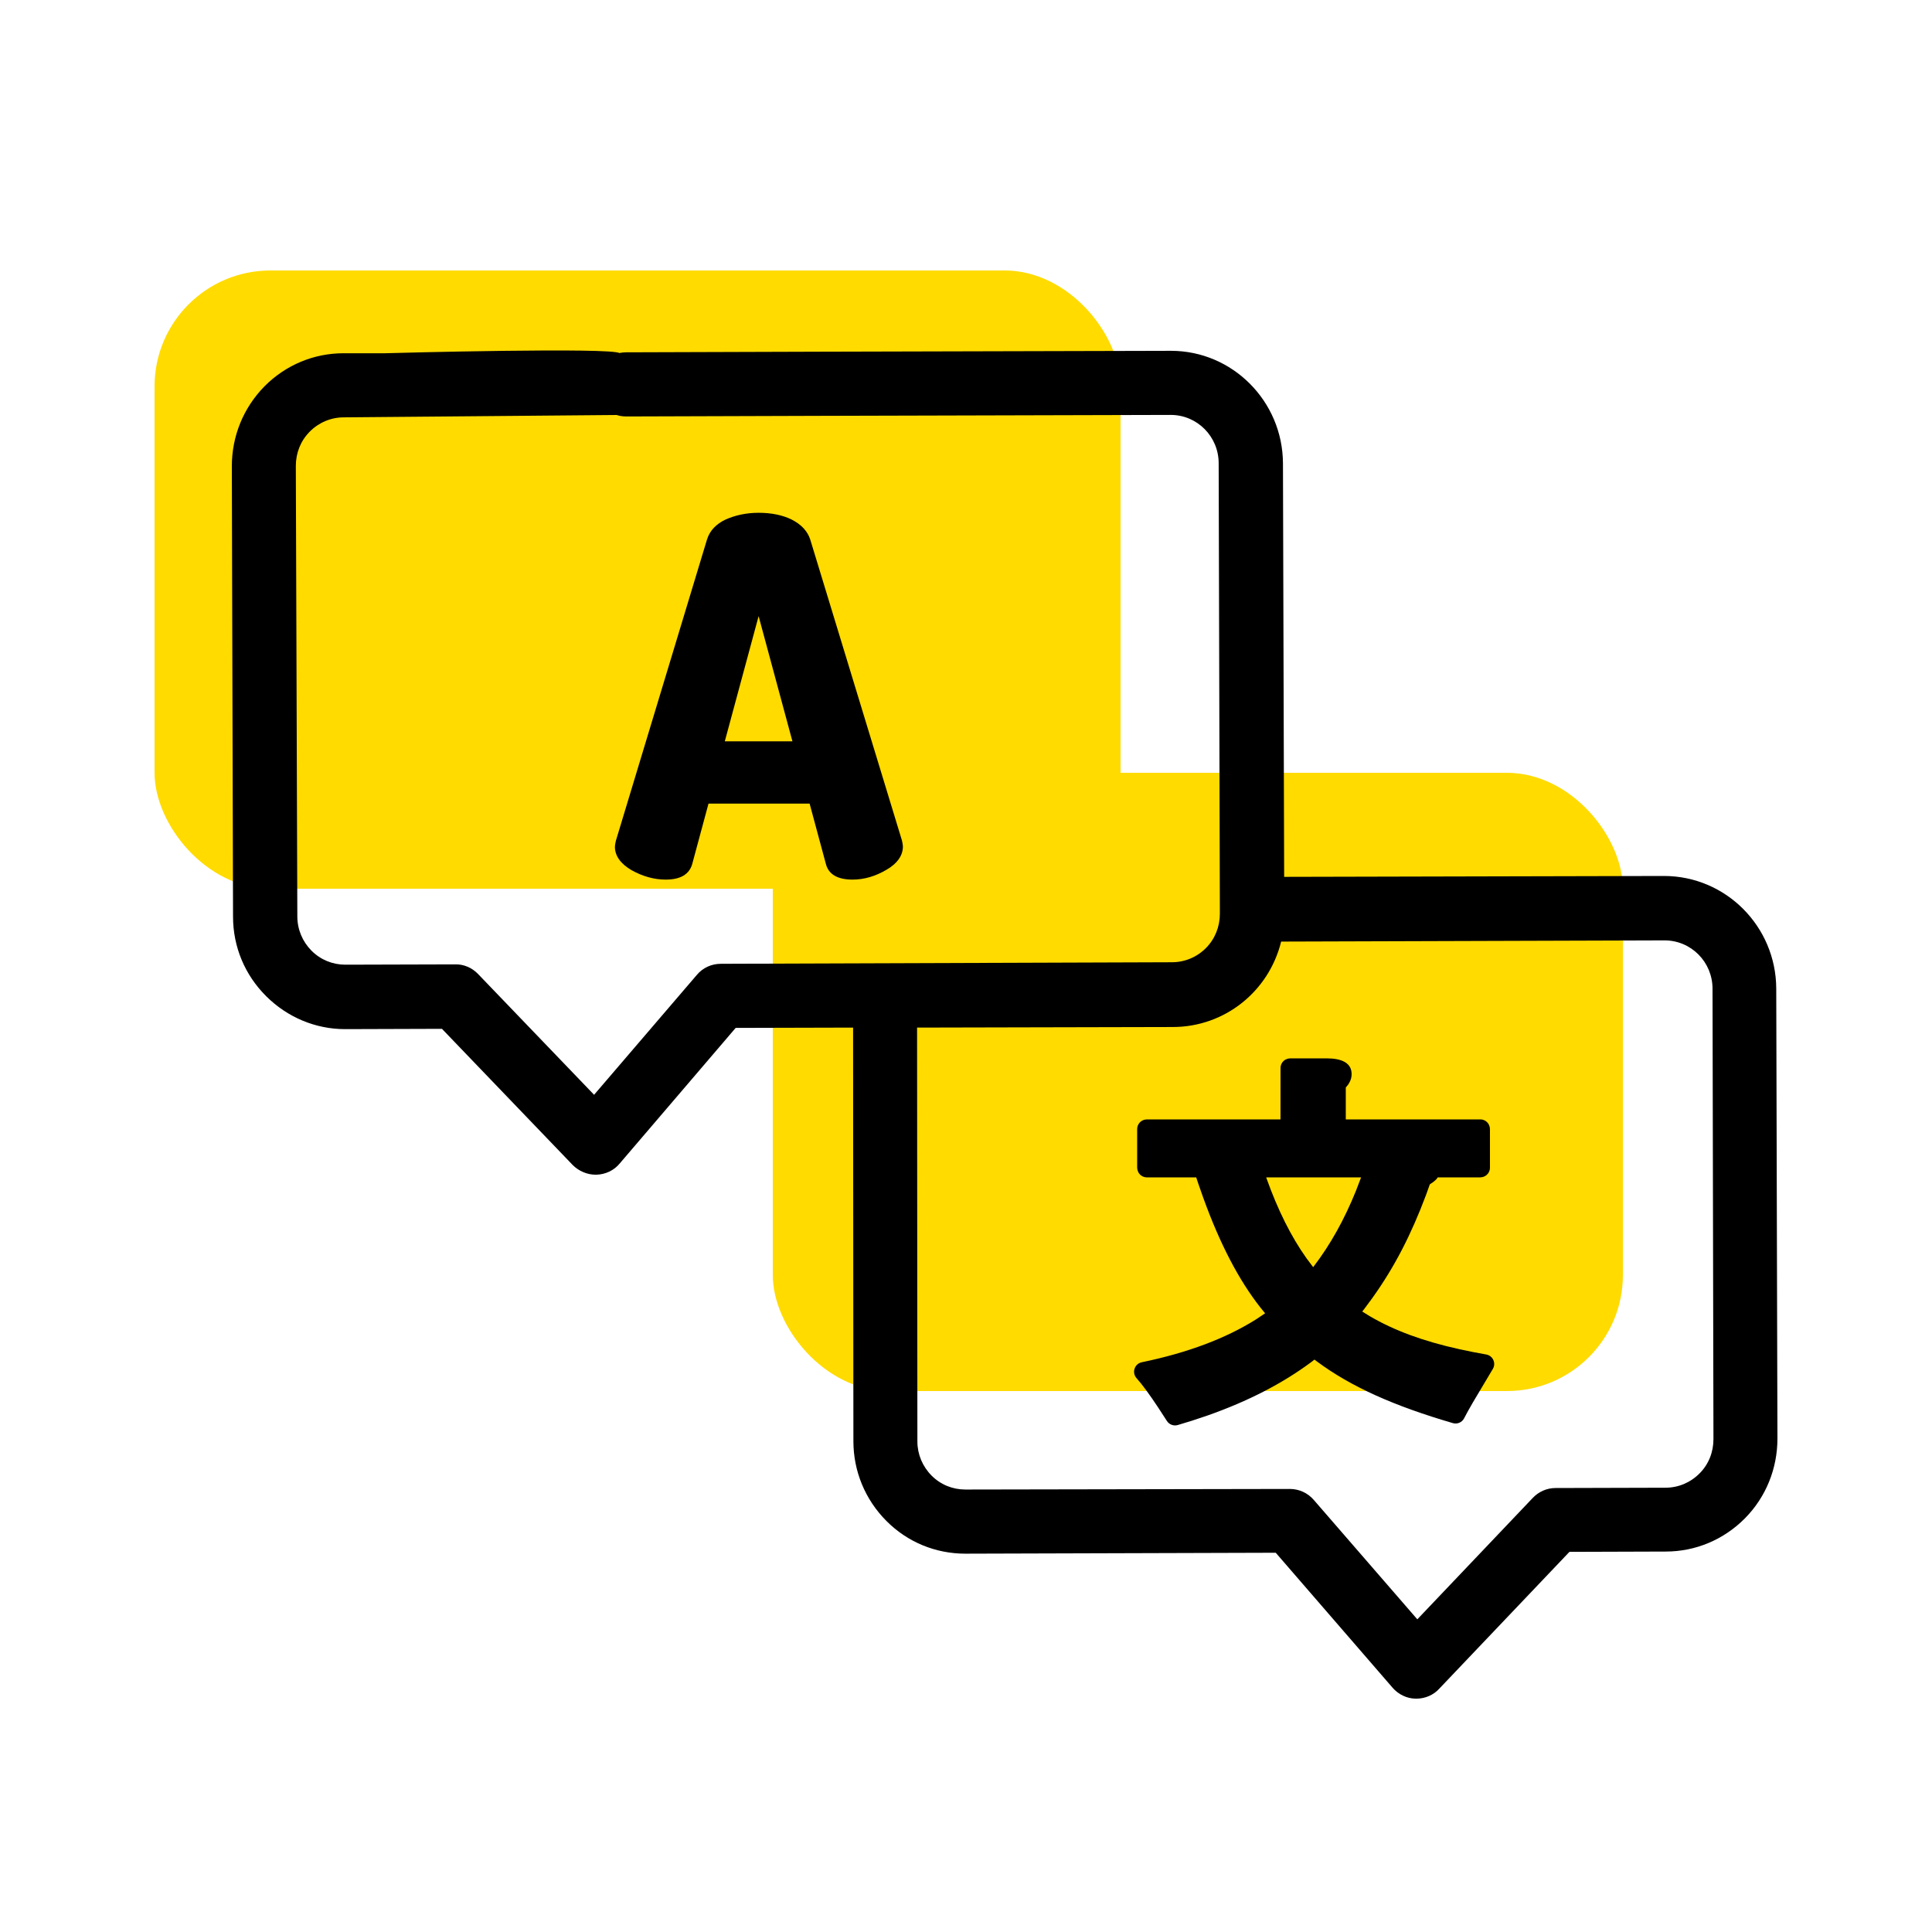 <?xml version="1.0" encoding="UTF-8"?>
<svg width="50px" height="50px" viewBox="0 0 50 50" version="1.1" xmlns="http://www.w3.org/2000/svg" xmlns:xlink="http://www.w3.org/1999/xlink">
    <title>icon/language_y</title>
    <g id="icon/language_y" stroke="none" stroke-width="1" fill="none" fill-rule="evenodd">
        <g id="translator" transform="translate(4, 7)">
            <rect id="Rectangle" fill="#FFDB00" x="0" y="0" width="25" height="16" rx="3"></rect>
            <rect id="Rectangle" fill="#FFDB00" x="16" y="13" width="22" height="16" rx="3"></rect>
            <path d="M41.969,18.58 C41.961,16.975 40.664,15.67 39.062,15.67 L29.234,15.693 L29.203,4.989 C29.195,3.384 27.898,2.079 26.305,2.079 L17.226,2.102 L12.203,2.118 C11.984,2.118 11.774,2.205 11.617,2.362 C11.461,2.519 11.375,2.732 11.375,2.952 C11.375,3.408 11.75,3.778 12.203,3.778 L17.226,3.762 L26.297,3.738 C26.984,3.738 27.539,4.297 27.539,4.989 L27.57,16.645 C27.57,16.983 27.445,17.298 27.211,17.534 C26.977,17.77 26.664,17.903 26.328,17.903 L14.656,17.943 C14.414,17.943 14.188,18.045 14.031,18.234 L11.375,21.333 L8.375,18.21 C8.219,18.045 8,17.951 7.781,17.958 L4.938,17.966 C4.609,17.966 4.297,17.84 4.062,17.604 C3.828,17.368 3.695,17.054 3.695,16.716 L3.656,5.059 C3.656,4.721 3.781,4.407 4.016,4.171 C4.25,3.935 4.563,3.801 4.899,3.801 L12.203,3.738 C12.656,3.738 14.039,3.424 14.031,2.967 C14.031,2.747 12.203,2.299 12.039,2.142 C11.883,1.984 6.188,2.134 5.969,2.142 L4.891,2.142 C4.117,2.142 3.391,2.448 2.844,2.999 C2.297,3.557 2,4.289 2,5.067 L2.031,16.724 C2.031,17.502 2.336,18.234 2.891,18.784 C3.437,19.327 4.164,19.634 4.93,19.634 L4.945,19.634 L7.438,19.626 L10.82,23.149 C10.976,23.307 11.195,23.401 11.414,23.401 L11.438,23.401 C11.672,23.393 11.891,23.291 12.039,23.11 L15.039,19.602 L18.078,19.594 L18.086,30.299 C18.086,31.077 18.391,31.809 18.938,32.36 C19.484,32.91 20.211,33.209 20.984,33.209 L29.016,33.185 L32.039,36.677 C32.187,36.851 32.414,36.961 32.641,36.961 L32.656,36.961 C32.883,36.961 33.102,36.866 33.25,36.701 L36.617,33.162 L39.109,33.154 C39.883,33.154 40.609,32.847 41.156,32.297 C41.703,31.746 42,31.007 42,30.228 L41.969,18.58 Z M40.344,30.244 C40.344,30.582 40.219,30.897 39.984,31.132 C39.75,31.368 39.437,31.502 39.101,31.502 L36.258,31.51 C36.031,31.51 35.82,31.604 35.664,31.77 L32.68,34.908 L30,31.817 C29.844,31.636 29.617,31.534 29.383,31.534 L29.375,31.534 L20.984,31.549 C20.656,31.549 20.344,31.424 20.109,31.188 C19.875,30.952 19.742,30.637 19.742,30.307 L19.734,19.594 L26.352,19.579 C27.688,19.579 28.836,18.666 29.156,17.368 L39.078,17.337 C39.766,17.337 40.32,17.896 40.32,18.588 L40.344,30.244 Z" id="Shape" fill="#000000" fill-rule="nonzero"></path>
            <path d="M30.33,20.39 C30.726,20.39 30.98,20.507 30.98,20.8 C30.98,20.874 30.961,20.943 30.927,21.007 L30.889,21.071 L30.829,21.144 L30.829,21.97 L34.31,21.97 C34.405,21.97 34.487,22.023 34.529,22.1 L34.553,22.163 L34.56,22.22 L34.56,23.22 C34.56,23.338 34.478,23.437 34.367,23.463 L34.31,23.47 L33.209,23.47 L33.201,23.483 C33.172,23.524 33.133,23.561 33.085,23.596 L33.004,23.65 L32.909,23.916 C32.525,24.943 32.09,25.792 31.516,26.593 L31.295,26.892 L31.254,26.942 L31.448,27.062 C32.085,27.435 32.83,27.709 33.764,27.916 L34.123,27.991 L34.463,28.054 C34.635,28.084 34.724,28.277 34.635,28.427 L34.116,29.299 C34.02,29.464 33.955,29.582 33.892,29.704 C33.838,29.811 33.715,29.864 33.6,29.83 C32.087,29.389 30.967,28.892 30.08,28.233 L30.019,28.186 L29.931,28.254 C29.187,28.806 28.301,29.263 27.254,29.632 L26.853,29.766 L26.48,29.88 C26.373,29.911 26.259,29.868 26.199,29.774 L25.971,29.423 C25.754,29.095 25.566,28.837 25.414,28.667 C25.285,28.523 25.361,28.294 25.549,28.255 C26.744,28.008 27.726,27.636 28.51,27.143 L28.741,26.988 L28.614,26.832 C28.058,26.124 27.572,25.192 27.143,24.006 L27.015,23.642 L26.958,23.47 L25.68,23.47 C25.585,23.47 25.503,23.417 25.461,23.34 L25.437,23.277 L25.43,23.22 L25.43,22.22 C25.43,22.102 25.512,22.003 25.623,21.977 L25.68,21.97 L29.139,21.97 L29.14,20.64 C29.14,20.545 29.193,20.463 29.27,20.421 L29.333,20.397 L29.39,20.39 L30.33,20.39 Z M31.225,23.47 L28.769,23.47 L28.779,23.5 C29.07,24.314 29.411,25.001 29.815,25.568 L29.985,25.794 C30.435,25.205 30.788,24.569 31.093,23.816 L31.225,23.47 Z" id="文" fill="#000000" fill-rule="nonzero"></path>
            <path d="M13.227,15.764 C13.609,15.764 13.836,15.63 13.914,15.363 L14.336,13.798 L16.953,13.798 L17.375,15.363 C17.445,15.63 17.68,15.764 18.063,15.764 C18.367,15.764 18.656,15.677 18.938,15.512 C19.227,15.347 19.367,15.135 19.367,14.907 C19.367,14.875 19.359,14.828 19.344,14.757 L16.969,6.963 C16.898,6.743 16.734,6.57 16.484,6.444 C16.242,6.326 15.953,6.271 15.633,6.271 C15.312,6.271 15.031,6.334 14.781,6.444 C14.531,6.562 14.367,6.735 14.297,6.963 L11.937,14.765 C11.922,14.836 11.914,14.883 11.914,14.915 C11.914,15.151 12.063,15.355 12.344,15.52 C12.625,15.677 12.922,15.764 13.227,15.764 Z M14.758,12.185 L15.633,8.945 L16.508,12.185 L14.758,12.185 Z" id="Shape" fill="#000000" fill-rule="nonzero"></path>
        </g>
    </g>
</svg>
